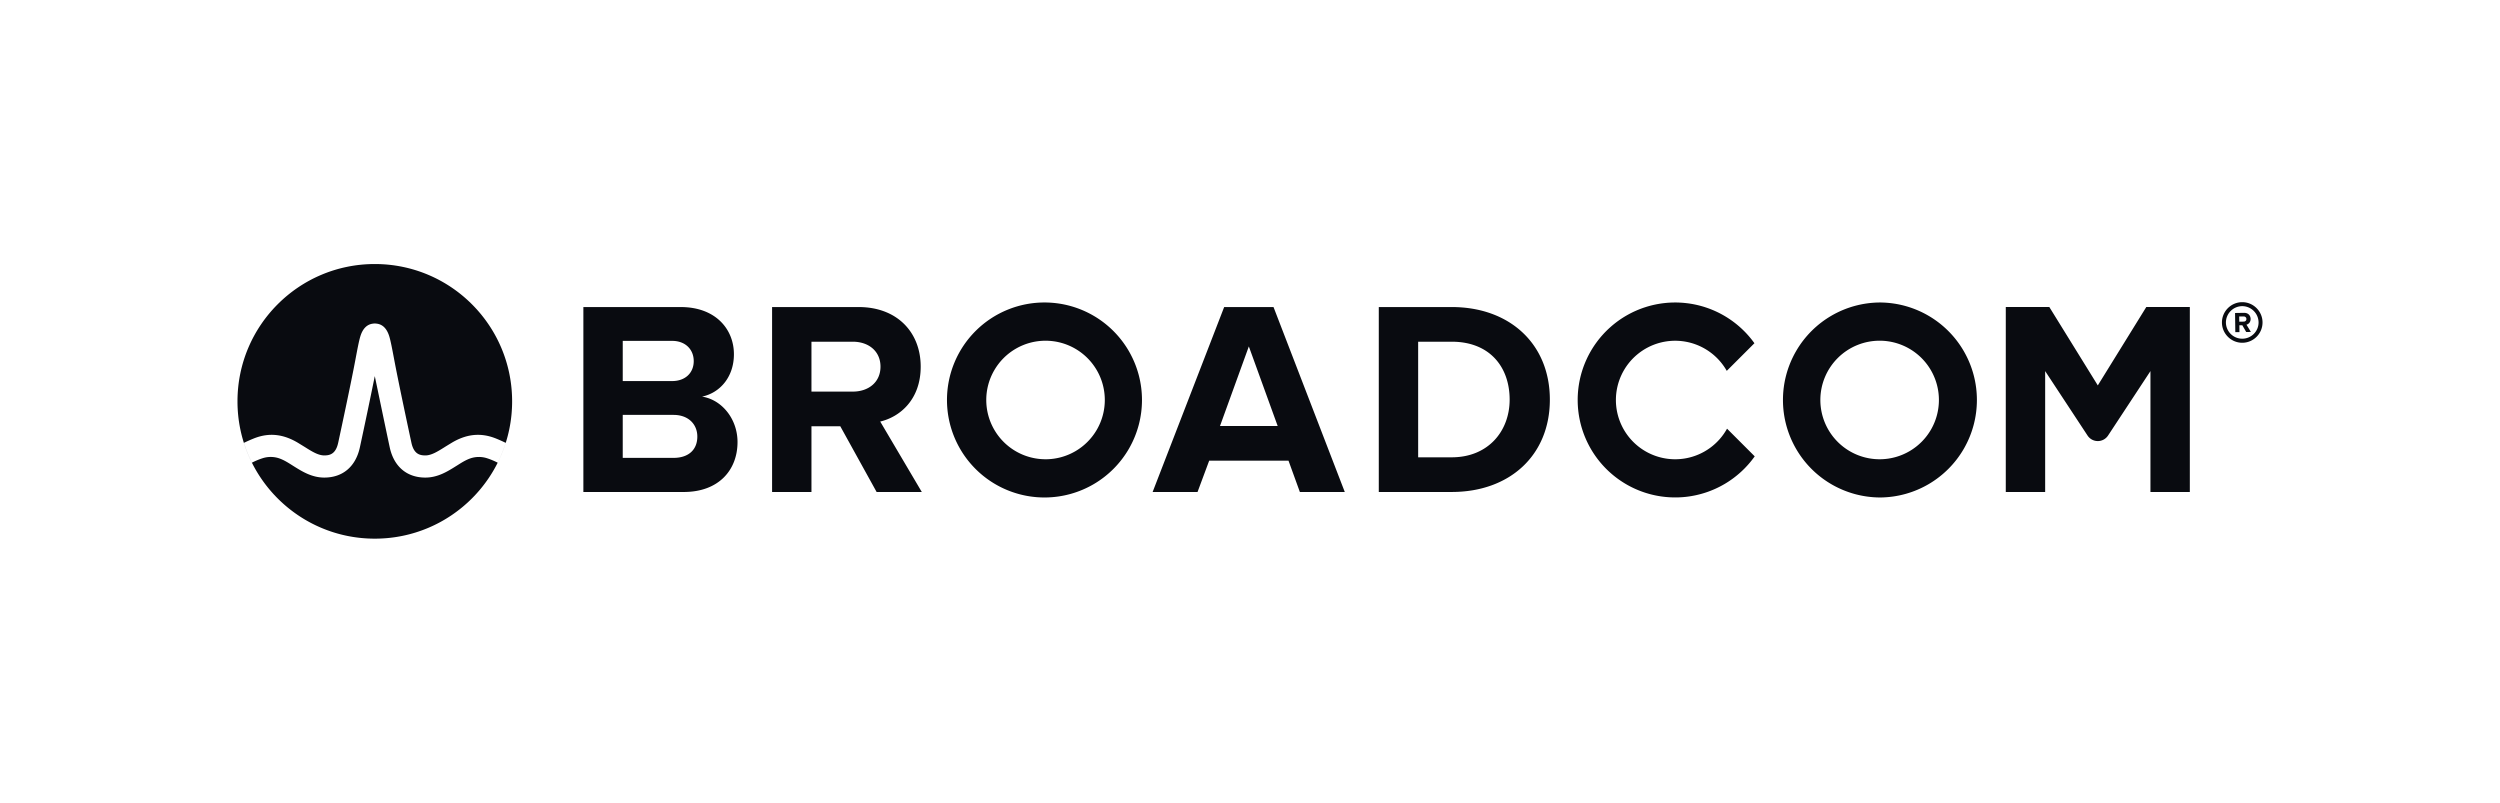 <svg xmlns="http://www.w3.org/2000/svg" width="218" height="70" fill="none"><g fill="#090b10" clip-path="url(#a)"><path d="M195.524 29.535a1.423 1.423 0 0 1-1.424-1.416 1.43 1.43 0 0 1 1.424-1.423 1.43 1.43 0 0 1 1.423 1.423c0 .782-.642 1.416-1.423 1.416zm0-3.186c-.974 0-1.771.797-1.771 1.77 0 .974.797 1.77 1.771 1.77.973 0 1.769-.796 1.769-1.77 0-.973-.796-1.77-1.769-1.77z"/><path d="m195.641 28.045-.376.008-.007-.457h.376c.14-.008.251.08.251.22.007.14-.103.23-.244.23zm.613-.236c-.008-.31-.222-.53-.568-.53l-.789.014.022 1.667h.361l-.007-.598h.258l.339.59.406-.007-.384-.634c.177-.044.362-.207.362-.502zM58.728 39.927h-4.425V29.724h4.304c1.16 0 1.886.75 1.886 1.765 0 1.016-.726 1.74-1.886 1.74h-4.92v2.95h5.04c1.355 0 2.08.87 2.08 1.886 0 1.16-.774 1.862-2.08 1.862zm2.49-5.343c1.523-.315 2.78-1.669 2.78-3.699 0-2.152-1.571-4.11-4.642-4.11H50.87v16.126h8.752c3.07 0 4.69-1.935 4.69-4.353 0-2.03-1.378-3.698-3.095-3.964zm13.144-.436H70.65v3.023h2.624l3.167 5.73h3.94l-3.626-6.142c1.741-.41 3.53-1.934 3.53-4.786m0 0c0-2.998-2.055-5.198-5.416-5.198h-7.543V42.9h3.433V29.797h3.603c1.378 0 2.417.822 2.417 2.176s-1.04 2.175-2.417 2.175m32.022 2.999 2.514-6.939 2.515 6.939h-5.029zm.363-10.372-6.238 16.126h3.916l1.016-2.732h6.915l.991 2.732h3.917l-6.214-16.126h-4.303zm19.842 13.103h-2.926V29.797h2.926c3.312 0 5.052 2.2 5.052 5.053 0 2.732-1.861 5.028-5.052 5.028zm0-13.103h-6.359v16.126h6.359c5.052 0 8.558-3.192 8.558-8.051 0-4.86-3.506-8.075-8.558-8.075zm60.568-.003-4.229 6.836-4.228-6.836h-3.796V42.9h3.434V32.36l3.697 5.62a1.07 1.07 0 0 0 1.787 0l3.697-5.62V42.9h3.434V26.772h-3.796zM91.171 40.047a5.168 5.168 0 1 1 0-10.336 5.168 5.168 0 0 1 0 10.337zm0-13.67a8.502 8.502 0 1 0 0 17.003 8.502 8.502 0 0 0 0-17.003zm59.427 11.003a5.168 5.168 0 0 1-9.691-2.501 5.168 5.168 0 0 1 9.667-2.54l2.412-2.41a8.501 8.501 0 0 0-15.412 4.95 8.502 8.502 0 0 0 15.437 4.914l-2.413-2.413zm13.378 2.667a5.169 5.169 0 1 1 0-10.337 5.169 5.169 0 0 1 0 10.337zm0-13.67a8.501 8.501 0 1 0 0 17.003 8.502 8.502 0 0 0 0-17.003z"/><path fill-rule="evenodd" d="M44.657 34.998c0 6.613-5.36 11.973-11.974 11.973-6.613 0-11.974-5.36-11.974-11.973s5.36-11.974 11.974-11.974c6.613 0 11.974 5.361 11.974 11.974zm-5.303 3.634c1.256-.762 2.51-.945 3.88-.4.295.119.586.25.864.384a12.04 12.04 0 0 1-.701 1.73 6.109 6.109 0 0 0-.945-.393 2.318 2.318 0 0 0-1.412.01c-.409.137-.777.37-1.14.6l-.113.07-.002.001c-.754.474-1.608 1.011-2.695 1.011-1.613 0-2.745-.962-3.106-2.64-.28-1.302-1.302-6.21-1.302-6.21a478.734 478.734 0 0 1-1.3 6.21c-.361 1.678-1.493 2.64-3.105 2.64-1.087 0-1.942-.537-2.696-1.011a94.749 94.749 0 0 1-.114-.072c-.363-.23-.732-.462-1.14-.6a2.318 2.318 0 0 0-1.412-.01 6.123 6.123 0 0 0-.946.393 12.082 12.082 0 0 1-.7-1.729c.277-.133.568-.265.864-.383 1.369-.546 2.623-.363 3.88.399l.595.365.009.006c.582.365 1.132.71 1.66.71.507 0 1.005-.136 1.216-1.116.33-1.529 1.132-5.286 1.482-7.146.206-1.094.319-1.683.436-2.084.205-.7.58-1.082 1.111-1.146 0 0 .093-.013.161-.013.069 0 .153.012.153.012.536.06.913.444 1.12 1.147.117.4.23.99.436 2.084.35 1.86 1.152 5.617 1.481 7.146.211.98.71 1.116 1.217 1.116.528 0 1.077-.345 1.66-.71l.008-.006c.138-.086.596-.365.596-.365z" clip-rule="evenodd"/></g><defs><clipPath id="a"><path fill="#fff" d="M20.5 22.831h177v24.337h-177z"/></clipPath></defs></svg>
